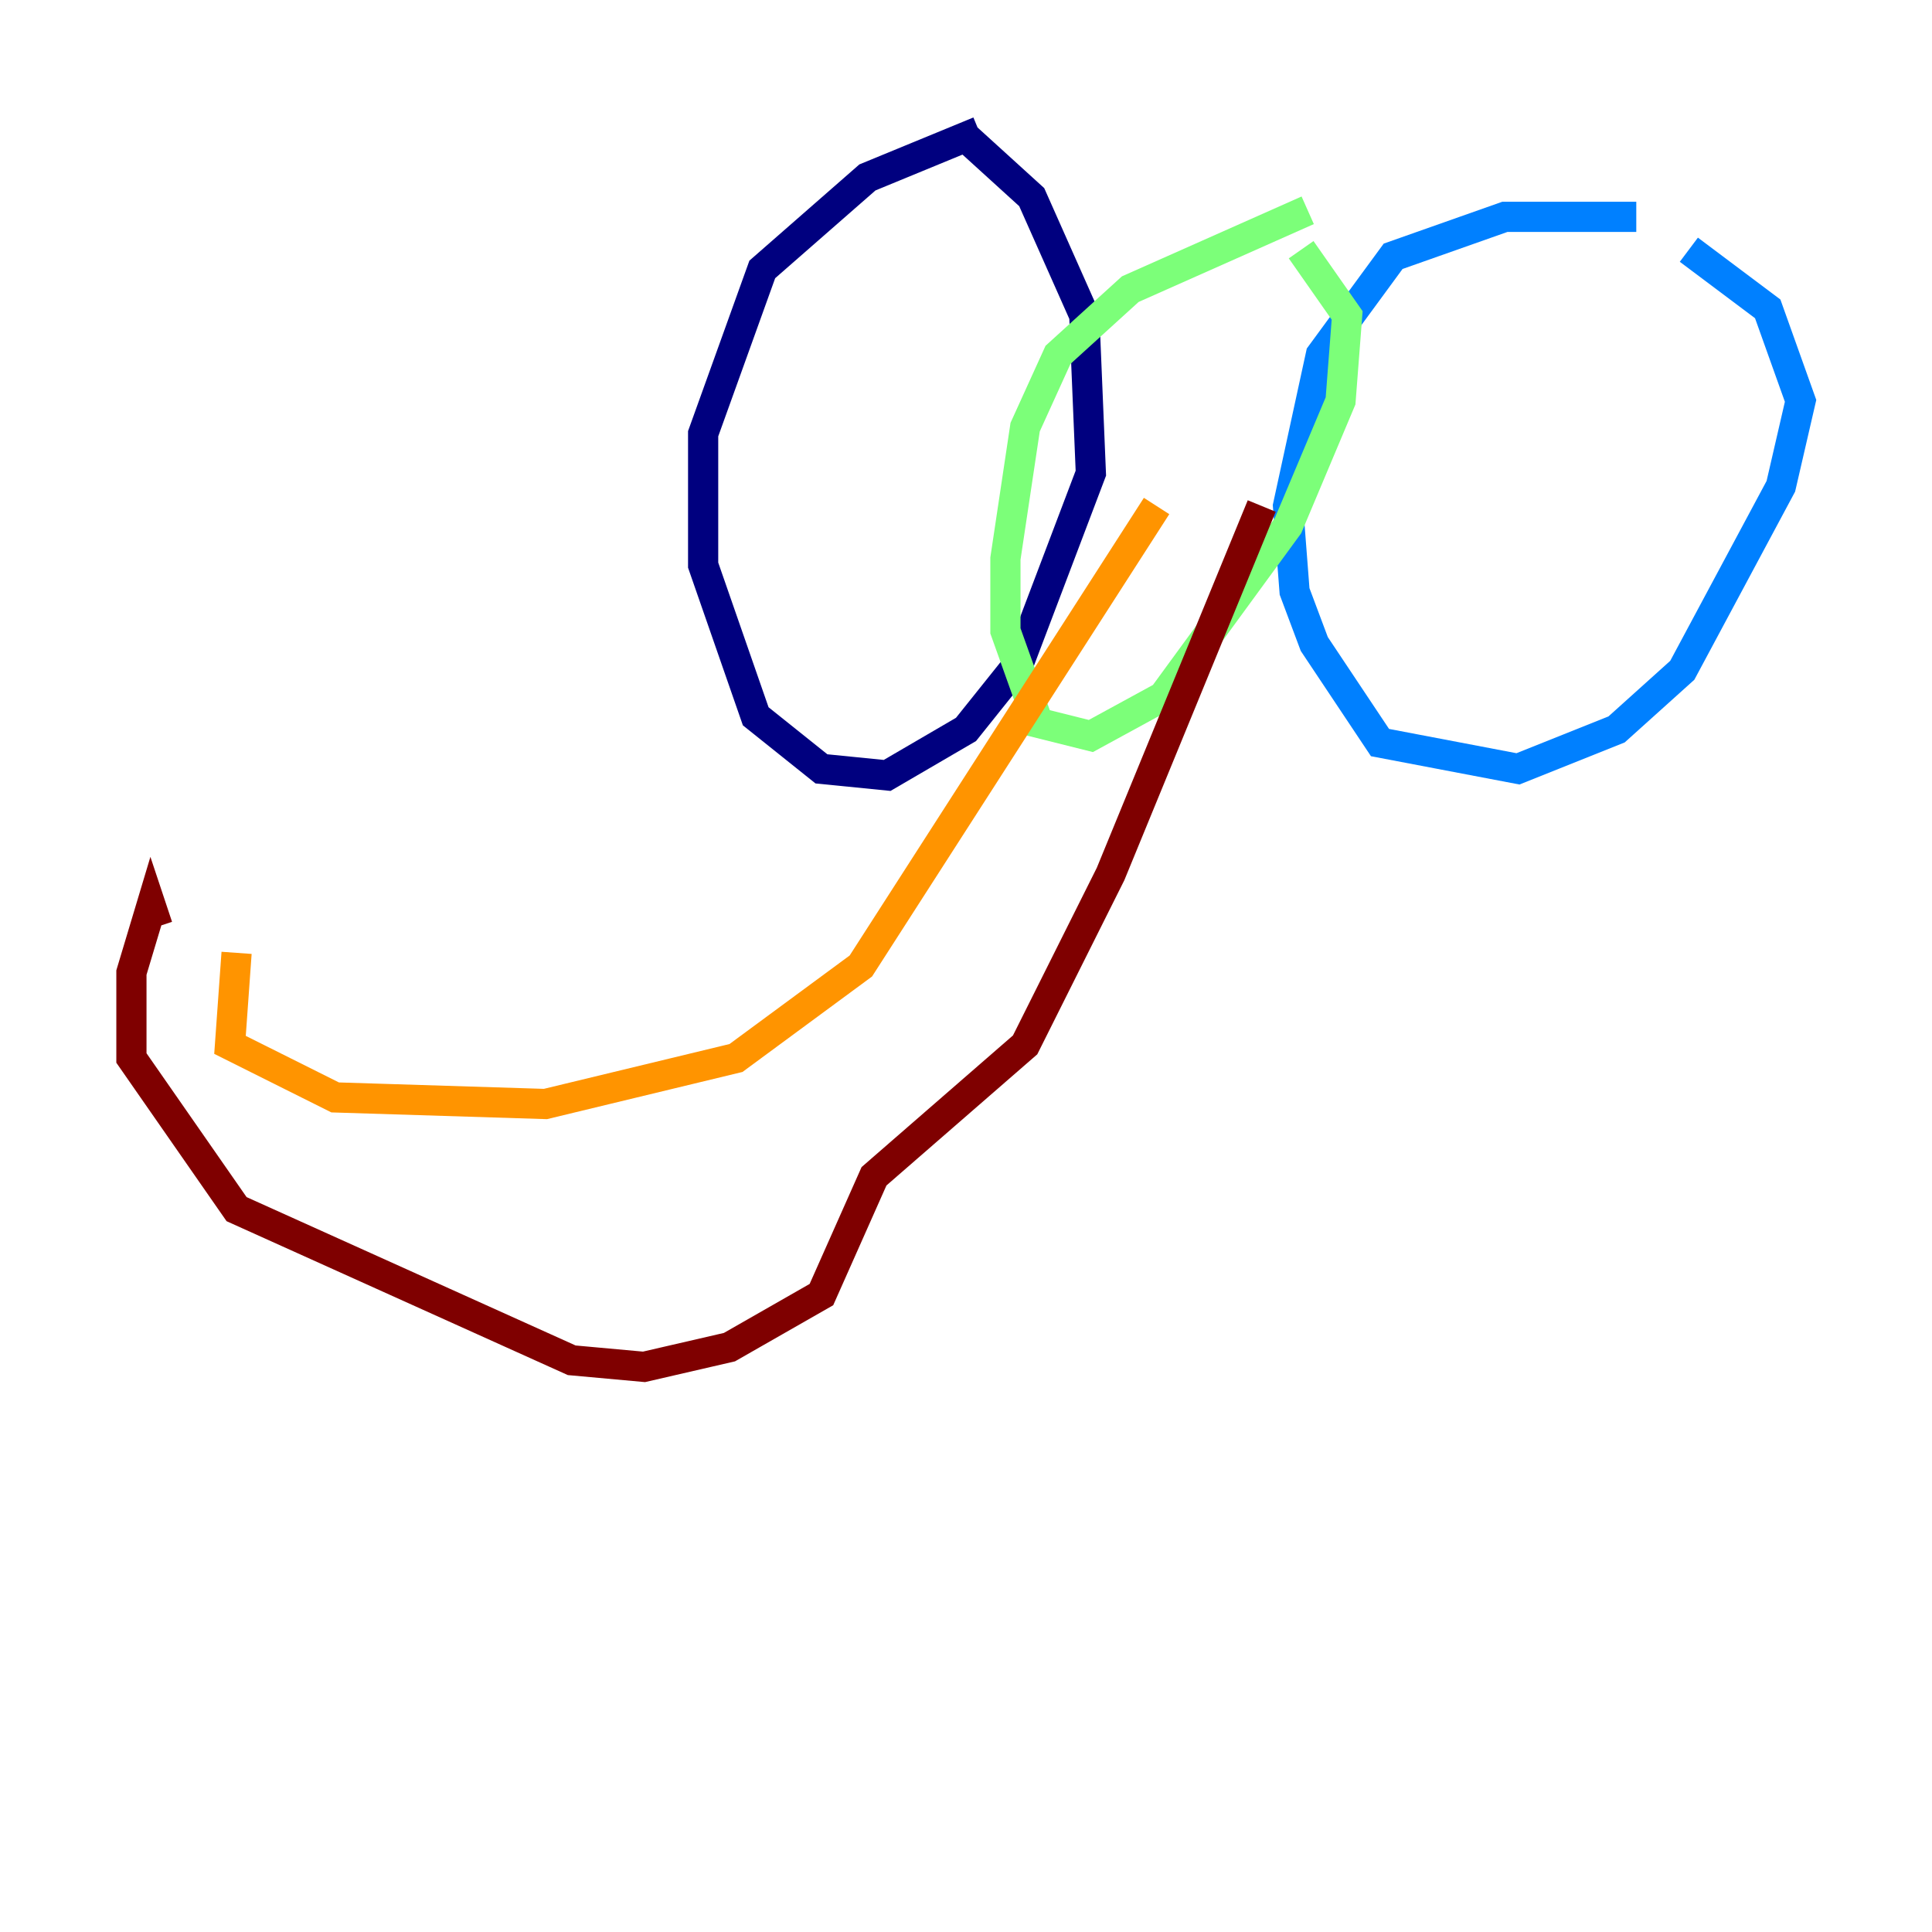 <?xml version="1.0" encoding="utf-8" ?>
<svg baseProfile="tiny" height="128" version="1.2" viewBox="0,0,128,128" width="128" xmlns="http://www.w3.org/2000/svg" xmlns:ev="http://www.w3.org/2001/xml-events" xmlns:xlink="http://www.w3.org/1999/xlink"><defs /><polyline fill="none" points="64.871,8.707 57.469,11.755 50.503,17.85 46.585,28.735 46.585,37.442 50.068,47.456 54.422,50.939 58.776,51.374 64.0,48.327 67.483,43.973 72.272,31.347 71.837,20.898 68.354,13.061 63.565,8.707" stroke="#00007f" stroke-width="2" /><polyline fill="none" points="108.408,14.367 99.701,14.367 92.299,16.98 87.51,23.51 85.333,33.524 85.769,39.184 87.075,42.667 91.429,49.197 100.571,50.939 107.102,48.327 111.456,44.408 117.986,32.218 119.293,26.558 117.116,20.463 111.891,16.544" stroke="#0080ff" stroke-width="2" /><polyline fill="none" points="86.639,13.932 74.884,19.157 70.095,23.51 67.918,28.299 66.612,37.007 66.612,41.796 68.789,47.891 72.272,48.762 77.061,46.15 85.333,34.83 88.816,26.558 89.252,20.898 86.204,16.544" stroke="#7cff79" stroke-width="2" /><polyline fill="none" points="76.626,33.524 57.034,64.0 48.762,70.095 36.136,73.143 22.204,72.707 15.238,69.225 15.674,63.129" stroke="#ff9400" stroke-width="2" /><polyline fill="none" points="83.592,33.524 73.578,57.905 67.918,69.225 57.905,77.932 54.422,85.769 48.327,89.252 42.667,90.558 37.878,90.122 15.674,80.109 8.707,70.095 8.707,64.435 10.014,60.082 10.449,61.388" stroke="#7f0000" stroke-width="2" /></svg>